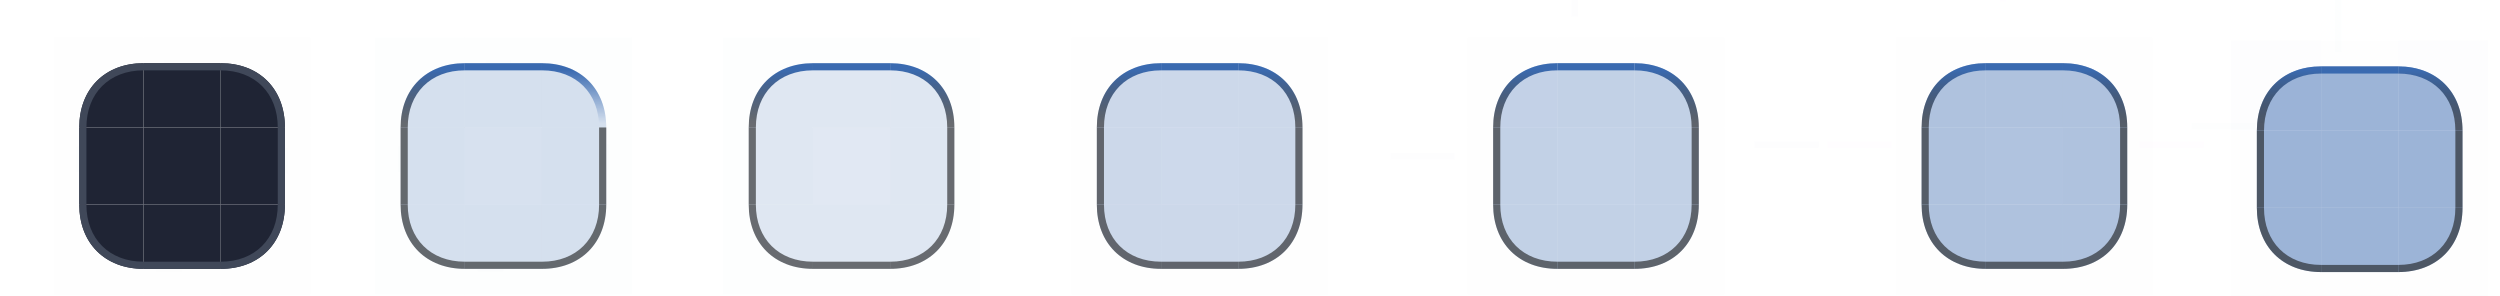 <?xml version="1.0" encoding="UTF-8" standalone="no"?>
<svg
   width="233.4"
   height="27.6"
   version="1"
   id="svg270"
   sodipodi:docname="button.svg"
   inkscape:version="1.3 (0e150ed6c4, 2023-07-21)"
   xmlns:inkscape="http://www.inkscape.org/namespaces/inkscape"
   xmlns:sodipodi="http://sodipodi.sourceforge.net/DTD/sodipodi-0.dtd"
   xmlns:xlink="http://www.w3.org/1999/xlink"
   xmlns="http://www.w3.org/2000/svg"
   xmlns:svg="http://www.w3.org/2000/svg">
  <style
     id="current-color-scheme"
     type="text/css">.ColorScheme-Highlight { stop-color:#476382;    color:#476382; }&#10;.ColorScheme-ViewBackground { color:#3b5a87; }&#10;.ColorScheme-Text { color:#1c2231; }&#10;</style>
  <sodipodi:namedview
     id="namedview272"
     pagecolor="#280b17"
     bordercolor="#000000"
     borderopacity="1"
     inkscape:pageshadow="2"
     inkscape:pageopacity="1"
     inkscape:pagecheckerboard="true"
     showgrid="true"
     inkscape:zoom="2.8284271"
     inkscape:cx="108.54089"
     inkscape:cy="29.168155"
     inkscape:window-width="1920"
     inkscape:window-height="994"
     inkscape:window-x="0"
     inkscape:window-y="0"
     inkscape:window-maximized="1"
     inkscape:current-layer="svg270"
     showguides="true"
     inkscape:lockguides="true"
     inkscape:showpageshadow="true"
     inkscape:deskcolor="#280b17">
    <inkscape:grid
       type="xygrid"
       id="grid8101"
       originx="62"
       originy="2.5"
       spacingy="1"
       spacingx="1"
       units="px"
       visible="true" />
  </sodipodi:namedview>
  <defs
     id="defs5">
    <linearGradient
       id="linearGradient35"
       inkscape:collect="always">
      <stop
         style="stop-color:#3a6ab0;stop-opacity:1;"
         offset="0"
         id="stop35" />
      <stop
         style="stop-color:#1a1a1a;stop-opacity:0.6;"
         offset="1"
         id="stop36" />
    </linearGradient>
    <linearGradient
       id="linearGradient33"
       inkscape:collect="always">
      <stop
         style="stop-color:#3a6ab0;stop-opacity:1;"
         offset="0"
         id="stop33" />
      <stop
         style="stop-color:#1a1a1a;stop-opacity:0.6;"
         offset="1"
         id="stop34" />
    </linearGradient>
    <linearGradient
       inkscape:collect="always"
       id="linearGradient26">
      <stop
         style="stop-color:#3a6ab0;stop-opacity:1;"
         offset="0"
         id="stop25" />
      <stop
         style="stop-color:#1a1a1a;stop-opacity:0.6;"
         offset="1"
         id="stop26" />
    </linearGradient>
    <linearGradient
       inkscape:collect="always"
       id="linearGradient22">
      <stop
         style="stop-color:#3a6ab0;stop-opacity:1;"
         offset="0"
         id="stop21" />
      <stop
         style="stop-color:#1a1a1a;stop-opacity:0.6;"
         offset="1"
         id="stop22" />
    </linearGradient>
    <linearGradient
       id="linearGradient19"
       inkscape:collect="always">
      <stop
         style="stop-color:#3a6ab0;stop-opacity:1;"
         offset="0"
         id="stop19" />
      <stop
         style="stop-color:#3a6ab0;stop-opacity:0;"
         offset="1"
         id="stop20" />
    </linearGradient>
    <linearGradient
       id="linearGradient17"
       inkscape:collect="always">
      <stop
         style="stop-color:#3a6ab0;stop-opacity:1;"
         offset="0"
         id="stop17" />
      <stop
         style="stop-color:#1a1a1a;stop-opacity:0.6;"
         offset="1"
         id="stop18" />
    </linearGradient>
    <linearGradient
       id="linearGradient13"
       inkscape:collect="always">
      <stop
         style="stop-color:#3a6ab0;stop-opacity:1;"
         offset="0"
         id="stop13" />
      <stop
         style="stop-color:#1a1a1a;stop-opacity:0.6;"
         offset="1"
         id="stop14" />
    </linearGradient>
    <linearGradient
       id="linearGradient6"
       inkscape:collect="always">
      <stop
         style="stop-color:#3a6ab0;stop-opacity:1;"
         offset="0"
         id="stop6" />
      <stop
         style="stop-color:#1a1a1a;stop-opacity:0.6;"
         offset="1"
         id="stop8" />
    </linearGradient>
    <linearGradient
       id="linearGradient3"
       inkscape:collect="always">
      <stop
         style="stop-color:#3a6ab0;stop-opacity:1;"
         offset="0"
         id="stop3" />
      <stop
         style="stop-color:#1a1a1a;stop-opacity:0.6;"
         offset="1"
         id="stop5" />
    </linearGradient>
    <linearGradient
       id="linearGradient1013">
      <stop
         style="stop-color:#000000;stop-opacity:1"
         offset="0"
         id="stop2" />
      <stop
         style="stop-color:#000000;stop-opacity:0"
         offset="1"
         id="stop4" />
    </linearGradient>
    <linearGradient
       id="linearGradient6476"
       inkscape:swatch="solid">
      <stop
         style="stop-color:#ffffff;stop-opacity:1"
         offset="0"
         id="stop7" />
    </linearGradient>
    <linearGradient
       id="linearGradient6476-4"
       inkscape:swatch="solid">
      <stop
         id="stop6478-8"
         style="stop-color:#ffffff;stop-opacity:1"
         offset="0" />
    </linearGradient>
    <radialGradient
       id="radialGradient1015"
       cx="11.148"
       cy="15.19"
       r="3.5"
       fx="11.148"
       fy="15.19"
       gradientTransform="matrix(-2.3186047e-7,2,-2,-1.3659479e-7,42.381,-10.296)"
       gradientUnits="userSpaceOnUse"
       xlink:href="#linearGradient1013" />
    <radialGradient
       id="radialGradient1017"
       cx="10.698"
       cy="3.941"
       r="3.5"
       fx="10.698"
       fy="3.941"
       gradientTransform="matrix(2,2.8789214e-7,-2.2981165e-7,1.714,-9.396,-0.756)"
       gradientUnits="userSpaceOnUse"
       xlink:href="#linearGradient1013" />
    <radialGradient
       id="radialGradient1019"
       cx="6"
       cy="6"
       r="3.5"
       fx="6"
       fy="6"
       gradientTransform="matrix(0,-1.714,2,0,-6,16.286)"
       gradientUnits="userSpaceOnUse"
       xlink:href="#linearGradient1013" />
    <radialGradient
       id="radialGradient1021"
       cx="3.518"
       cy="20.609"
       r="3.5"
       fx="3.518"
       fy="20.609"
       gradientTransform="matrix(-2,1.1442321e-7,-1.4611664e-7,-2,13.037,53.218)"
       gradientUnits="userSpaceOnUse"
       xlink:href="#linearGradient1013" />
    <linearGradient
       id="linearGradient1029"
       x1="9"
       x2="9"
       y1="12"
       y2="19"
       gradientUnits="userSpaceOnUse"
       xlink:href="#linearGradient1013" />
    <linearGradient
       id="linearGradient1031"
       x1="6"
       x2="-1"
       y1="9"
       y2="9"
       gradientUnits="userSpaceOnUse"
       xlink:href="#linearGradient1013" />
    <linearGradient
       id="linearGradient1033"
       x1="9"
       x2="9"
       y1="6"
       y2="0"
       gradientUnits="userSpaceOnUse"
       xlink:href="#linearGradient1013" />
    <linearGradient
       id="linearGradient1035"
       x1="12"
       x2="19"
       y1="9"
       y2="9"
       gradientUnits="userSpaceOnUse"
       xlink:href="#linearGradient1013" />
    <radialGradient
       id="radialGradient1065"
       cx="5.5"
       cy="34.5"
       r="3.5"
       fx="5.5"
       fy="34.5"
       gradientTransform="matrix(-2,0,0,-2,17,103)"
       gradientUnits="userSpaceOnUse"
       xlink:href="#linearGradient1013" />
    <radialGradient
       id="radialGradient1067"
       cx="12.5"
       cy="34.5"
       r="3.5"
       fx="12.5"
       fy="34.5"
       gradientTransform="matrix(0,2,-2,0,81,9)"
       gradientUnits="userSpaceOnUse"
       xlink:href="#linearGradient1013" />
    <radialGradient
       id="radialGradient1069"
       cx="12.5"
       cy="28"
       r="3.5"
       fx="12.5"
       fy="28"
       gradientTransform="matrix(2,1.1428573e-7,-9.7959196e-8,1.714,-13,-20)"
       gradientUnits="userSpaceOnUse"
       xlink:href="#linearGradient1013" />
    <radialGradient
       id="radialGradient1071"
       cx="5.5"
       cy="28"
       r="3.5"
       fx="5.5"
       fy="28"
       gradientTransform="matrix(-8.5714302e-8,-1.714,2,-1.0000002e-7,-50,37.429)"
       gradientUnits="userSpaceOnUse"
       xlink:href="#linearGradient1013" />
    <linearGradient
       id="linearGradient1079"
       x1="9"
       x2="9"
       y1="34"
       y2="41"
       gradientUnits="userSpaceOnUse"
       xlink:href="#linearGradient1013" />
    <linearGradient
       id="linearGradient1081"
       x1="12"
       x2="19"
       y1="31"
       y2="31"
       gradientUnits="userSpaceOnUse"
       xlink:href="#linearGradient1013" />
    <linearGradient
       id="linearGradient1083"
       x1="6"
       x2="-1"
       y1="32"
       y2="32"
       gradientUnits="userSpaceOnUse"
       xlink:href="#linearGradient1013" />
    <linearGradient
       id="linearGradient1085"
       x1="9"
       x2="9"
       y1="28"
       y2="22"
       gradientUnits="userSpaceOnUse"
       xlink:href="#linearGradient1013" />
    <linearGradient
       id="linearGradient">
      <stop
         style="stop-color:#a22f66;stop-opacity:1"
         offset="0"
         id="stop28" />
      <stop
         style="stop-color:#1b77a0;stop-opacity:1"
         offset="1"
         id="stop30" />
    </linearGradient>
    <linearGradient
       id="linearGradient1115"
       x1="1"
       x2="17"
       y1="15"
       y2="15"
       gradientTransform="translate(2,67)"
       gradientUnits="userSpaceOnUse" />
    <linearGradient
       id="linearGradient1117"
       x1="1"
       x2="17"
       y1="14"
       y2="14"
       gradientTransform="translate(2,67)"
       gradientUnits="userSpaceOnUse" />
    <linearGradient
       id="linearGradient1119"
       x1="1"
       x2="17"
       y1="15"
       y2="15"
       gradientTransform="translate(2,67)"
       gradientUnits="userSpaceOnUse" />
    <linearGradient
       id="linearGradient1121"
       x1="1"
       x2="17"
       y1="9"
       y2="9"
       gradientTransform="translate(2,67)"
       gradientUnits="userSpaceOnUse" />
    <linearGradient
       id="linearGradient1123"
       x1="1"
       x2="17"
       y1="9"
       y2="9"
       gradientTransform="translate(2,67)"
       gradientUnits="userSpaceOnUse" />
    <linearGradient
       id="linearGradient1125"
       x1="1"
       x2="17"
       y1="4"
       y2="4"
       gradientTransform="translate(2,67)"
       gradientUnits="userSpaceOnUse" />
    <linearGradient
       id="linearGradient1127"
       x1="1"
       x2="17"
       y1="4"
       y2="4"
       gradientTransform="translate(2,67)"
       gradientUnits="userSpaceOnUse" />
    <linearGradient
       id="linearGradient1129"
       x1="1"
       x2="17"
       y1="4"
       y2="4"
       gradientTransform="translate(2,67)"
       gradientUnits="userSpaceOnUse" />
    <linearGradient
       id="linearGradient1137"
       x1="3"
       x2="19"
       y1="76"
       y2="76"
       gradientTransform="translate(31.784,-64.192)"
       gradientUnits="userSpaceOnUse" />
    <radialGradient
       id="radialGradient1067-3"
       cx="12.5"
       cy="34.5"
       r="3.5"
       fx="12.5"
       fy="34.5"
       gradientTransform="matrix(0,2,-2,0,81,9)"
       gradientUnits="userSpaceOnUse"
       xlink:href="#linearGradient1013" />
    <radialGradient
       id="radialGradient1065-5"
       cx="5.5"
       cy="34.5"
       r="3.5"
       fx="5.5"
       fy="34.5"
       gradientTransform="matrix(-2,0,0,-2,17,103)"
       gradientUnits="userSpaceOnUse"
       xlink:href="#linearGradient1013" />
    <radialGradient
       id="radialGradient1069-3"
       cx="12.5"
       cy="28"
       r="3.5"
       fx="12.5"
       fy="28"
       gradientTransform="matrix(2,1.1428573e-7,-9.7959196e-8,1.714,-13,-20)"
       gradientUnits="userSpaceOnUse"
       xlink:href="#linearGradient1013" />
    <radialGradient
       id="radialGradient1071-5"
       cx="5.5"
       cy="28"
       r="3.5"
       fx="5.5"
       fy="28"
       gradientTransform="matrix(-8.5714302e-8,-1.714,2,-1.0000002e-7,-50,37.429)"
       gradientUnits="userSpaceOnUse"
       xlink:href="#linearGradient1013" />
    <linearGradient
       id="linearGradient1079-6"
       x1="9"
       x2="9"
       y1="34"
       y2="41"
       gradientUnits="userSpaceOnUse"
       xlink:href="#linearGradient1013" />
    <linearGradient
       id="linearGradient1081-2"
       x1="12"
       x2="19"
       y1="31"
       y2="31"
       gradientUnits="userSpaceOnUse"
       xlink:href="#linearGradient1013" />
    <linearGradient
       id="linearGradient1083-9"
       x1="6"
       x2="-1"
       y1="32"
       y2="32"
       gradientUnits="userSpaceOnUse"
       xlink:href="#linearGradient1013" />
    <linearGradient
       id="linearGradient1085-1"
       x1="9"
       x2="9"
       y1="28"
       y2="22"
       gradientUnits="userSpaceOnUse"
       xlink:href="#linearGradient1013" />
    <linearGradient
       inkscape:collect="always"
       xlink:href="#linearGradient22"
       id="linearGradient8369"
       x1="104"
       y1="2.481"
       x2="104.012"
       y2="6.609"
       gradientUnits="userSpaceOnUse" />
    <linearGradient
       inkscape:collect="always"
       xlink:href="#linearGradient22"
       id="linearGradient8952"
       gradientUnits="userSpaceOnUse"
       x1="120"
       y1="2.481"
       x2="120.037"
       y2="6.667" />
    <linearGradient
       inkscape:collect="always"
       xlink:href="#linearGradient26"
       id="linearGradient14604"
       gradientUnits="userSpaceOnUse"
       x1="103.667"
       y1="2.5"
       x2="103.667"
       y2="6.667"
       gradientTransform="translate(40)" />
    <linearGradient
       inkscape:collect="always"
       xlink:href="#linearGradient26"
       id="linearGradient14606"
       gradientUnits="userSpaceOnUse"
       x1="120.333"
       y1="2.5"
       x2="120.333"
       y2="6.667"
       gradientTransform="translate(40)" />
    <linearGradient
       inkscape:collect="always"
       xlink:href="#linearGradient3"
       id="linearGradient5"
       x1="-32.2"
       y1="2.5"
       x2="-32.2"
       y2="6.667"
       gradientUnits="userSpaceOnUse" />
    <linearGradient
       inkscape:collect="always"
       xlink:href="#linearGradient6"
       id="linearGradient8"
       x1="-12.2"
       y1="2.5"
       x2="-12.2"
       y2="6.667"
       gradientUnits="userSpaceOnUse" />
    <linearGradient
       inkscape:collect="always"
       xlink:href="#linearGradient13"
       id="linearGradient14"
       x1="0.833"
       y1="2.5"
       x2="0.833"
       y2="6.667"
       gradientUnits="userSpaceOnUse" />
    <linearGradient
       inkscape:collect="always"
       xlink:href="#linearGradient13"
       id="linearGradient16"
       x1="19.167"
       y1="2.5"
       x2="19.167"
       y2="6.667"
       gradientUnits="userSpaceOnUse" />
    <linearGradient
       inkscape:collect="always"
       xlink:href="#linearGradient17"
       id="linearGradient18"
       x1="-64.167"
       y1="2.5"
       x2="-64.167"
       y2="6.667"
       gradientUnits="userSpaceOnUse" />
    <linearGradient
       inkscape:collect="always"
       xlink:href="#linearGradient19"
       id="linearGradient20"
       x1="-45.833"
       y1="2.5"
       x2="-45.833"
       y2="6.667"
       gradientUnits="userSpaceOnUse" />
    <linearGradient
       inkscape:collect="always"
       xlink:href="#linearGradient33"
       id="linearGradient34"
       x1="137.133"
       y1="-46.2"
       x2="137.133"
       y2="-42.033"
       gradientUnits="userSpaceOnUse" />
    <linearGradient
       inkscape:collect="always"
       xlink:href="#linearGradient35"
       id="linearGradient36"
       x1="155.467"
       y1="-46.2"
       x2="155.467"
       y2="-42.033"
       gradientUnits="userSpaceOnUse" />
  </defs>
  <g
     id="g7659"
     transform="translate(94.103,3.167)" />
  <g
     id="g24816"
     transform="translate(94.784,3.5)">
    <g
       id="g15211" />
  </g>
  <g
     id="normal-center"
     transform="matrix(1.2,0,0,1.2,105.641,3.5)"
     style="fill:#3a6ab0;fill-opacity:1">
    <rect
       id="rect6969"
       style="opacity:1;fill:#3a6ab0;fill-opacity:0.15"
       width="6"
       height="6"
       x="-24.784"
       y="7"
       class="ColorScheme-ViewBackground" />
  </g>
  <g
     id="g2135"
     transform="matrix(1.2,0,0,1.2,20.677,-21.828)"
     style="opacity:1;fill:#3a6ab0;fill-opacity:1">
    <path
       style="opacity:0.001;fill:#3a6ab0;fill-opacity:1"
       d="m 13.936,28.107 h 5 v 6 h -5 z"
       id="path141" />
  </g>
  <rect
     id="hint-stretch-borders"
     style="opacity:0.01;fill:#008080;stroke-width:0.723"
     width="1.446"
     height="1.446"
     x="59.277"
     y="-7.5"
     ry="0" />
  <rect
     id="toolbutton-pressed-hint-left-margin"
     style="opacity:0.01;fill:#ff00ff;fill-opacity:1;stroke-width:0.674"
     width="0.606"
     height="6"
     x="-13.803"
     y="170.6"
     transform="rotate(-90)" />
  <rect
     id="toolbutton-pressed-hint-top-margin"
     style="opacity:0.01;fill:#ff00ff;fill-opacity:1;stroke-width:0.606"
     width="0.606"
     height="4.848"
     x="186.697"
     y="-4.7" />
  <rect
     id="toolbutton-pressed-hint-right-margin"
     style="opacity:0.01;fill:#ff00ff;fill-opacity:1;stroke-width:0.674"
     width="0.606"
     height="6"
     x="-13.803"
     y="199.752"
     transform="rotate(-90)" />
  <rect
     id="toolbutton-pressed-hint-bottom-margin"
     style="opacity:0.01;fill:#ff00ff;fill-opacity:1;stroke-width:0.606"
     width="0.606"
     height="4.848"
     x="186.697"
     y="28.752" />
  <rect
     id="toolbutton-hover-hint-left-margin"
     style="opacity:0.01;fill:#3b5a87;fill-opacity:1;stroke-width:0.674"
     width="0.606"
     height="6"
     x="-14.903"
     y="129.8"
     transform="rotate(-90)" />
  <rect
     id="toolbutton-hover-hint-top-margin"
     style="opacity:0.01;fill:#3b5a87;fill-opacity:1;stroke-width:0.606"
     width="0.606"
     height="4.848"
     x="146.697"
     y="-3.3" />
  <rect
     id="toolbutton-hover-hint-right-margin"
     style="opacity:0.01;fill:#3b5a87;fill-opacity:1;stroke-width:0.674"
     width="0.606"
     height="6"
     x="-13.803"
     y="163.8"
     transform="rotate(-90)" />
  <rect
     id="toolbutton-hover-hint-bottom-margin"
     style="opacity:0.01;fill:#3b5a87;fill-opacity:1;stroke-width:0.606"
     width="0.606"
     height="4.848"
     x="146.697"
     y="32.352" />
  <g
     id="g5858"
     transform="translate(95.261,0.194)" />
  <g
     id="g2278"
     transform="translate(62,2.5)" />
  <g
     id="g2132"
     transform="translate(62,2.5)" />
  <g
     id="g3194"
     transform="translate(62,2.5)" />
  <g
     id="g2371"
     transform="translate(62,2.5)" />
  <g
     id="g1147"
     transform="translate(82.234,0.322)" />
  <g
     id="normal-topleft"
     transform="matrix(1.2,0,0,1.2,105.641,3.5)"
     style="fill:#3a6ab0;fill-opacity:1">
    <rect
       style="opacity:0.01;fill:#3a6ab0;fill-opacity:1"
       width="7"
       height="7"
       x="-31.784"
       y="0"
       id="rect159" />
    <path
       style="fill:#3a6ab0;fill-opacity:0.15"
       d="m -24.784,2 c -3,0 -5,2 -5,5 v 0 0 0 h 5 z"
       id="path161"
       sodipodi:nodetypes="ccccccc"
       class="ColorScheme-ViewBackground" />
    <path
       id="path1039-0-2"
       style="fill:url(#linearGradient5);fill-opacity:1;stroke-width:0.5;stop-color:#eff0f1"
       d="m -24.784,2 c -3,0 -5,2 -5,5 l 0.556,-1.11e-5 c 2.7e-5,-2.667 1.778,-4.444 4.444,-4.444 z"
       sodipodi:nodetypes="ccccc"
       class="ColorScheme-Text" />
  </g>
  <g
     id="normal-top"
     transform="matrix(1.2,0,0,1.2,105.641,3.5)"
     style="fill:#3a6ab0;fill-opacity:1">
    <rect
       style="opacity:0.01;fill:#3a6ab0;fill-opacity:1"
       width="6"
       height="7"
       x="-24.784"
       y="0"
       id="rect109" />
    <path
       style="fill:#3a6ab0;fill-opacity:0.15"
       d="m -24.784,2 h 6 v 5 h -6 z"
       id="path111"
       class="ColorScheme-ViewBackground" />
    <rect
       transform="matrix(0,-1,-1,0,0,0)"
       style="fill:#3a6ab0;fill-opacity:1;stroke:none;stroke-width:0.417"
       id="rect985-75-9"
       width="0.556"
       height="6"
       x="-2.556"
       y="18.784"
       class="ColorScheme-Text" />
  </g>
  <g
     id="normal-topright"
     transform="matrix(1.2,0,0,1.2,105.641,3.5)"
     style="fill:#3a6ab0;fill-opacity:1">
    <rect
       style="opacity:0.01;fill:#3a6ab0;fill-opacity:1"
       width="7"
       height="7"
       x="-18.784"
       y="0"
       id="rect164" />
    <path
       style="fill:#3a6ab0;fill-opacity:0.15"
       d="m -18.784,2 c 3,0 5,2 5,5 v 0 0 h 2e-6 -5 z"
       id="path166"
       sodipodi:nodetypes="ccccccc"
       class="ColorScheme-ViewBackground" />
    <path
       id="path1039-0-3-1"
       style="fill:url(#linearGradient8);fill-opacity:1;stroke-width:0.5;stop-color:#eff0f1"
       d="m -13.784,7 c 0,-3 -2,-5 -5,-5 l 1.1e-5,0.556 c 2.667,2.7e-5 4.444,1.778 4.444,4.444 z"
       sodipodi:nodetypes="ccccc"
       class="ColorScheme-Text" />
  </g>
  <g
     id="normal-left"
     transform="matrix(1.2,0,0,1.2,105.641,3.5)"
     style="fill:#3a6ab0;fill-opacity:1">
    <rect
       style="opacity:0.01;fill:#3a6ab0;fill-opacity:1"
       width="7"
       height="6"
       x="-31.784"
       y="7"
       id="rect114" />
    <path
       style="fill:#3a6ab0;fill-opacity:0.15"
       d="m -29.784,7 h 5 v 6 h -5 z"
       id="path116"
       class="ColorScheme-ViewBackground" />
    <rect
       transform="scale(1,-1)"
       style="fill:#1a1a1a;fill-opacity:0.6;stroke:none;stroke-width:0.417"
       id="rect985-75-3-2"
       width="0.556"
       height="6"
       x="-29.784"
       y="-13"
       class="ColorScheme-Text" />
  </g>
  <g
     id="normal-right"
     transform="matrix(1.2,0,0,1.2,105.641,3.5)"
     style="fill:#3a6ab0;fill-opacity:1">
    <rect
       style="opacity:0.01;fill:#3a6ab0;fill-opacity:1"
       width="7"
       height="6"
       x="-18.784"
       y="7"
       id="rect120" />
    <path
       style="fill:#3a6ab0;fill-opacity:0.15"
       d="m -18.784,7 5,2.4e-6 V 13 l -5,-2e-6 z"
       id="path122"
       class="ColorScheme-ViewBackground" />
    <rect
       transform="scale(1,-1)"
       style="fill:#1a1a1a;fill-opacity:0.6;stroke:none;stroke-width:0.417"
       id="rect985-75-3-2-7"
       width="0.556"
       height="6"
       x="-14.34"
       y="-13"
       class="ColorScheme-Text" />
  </g>
  <g
     id="normal-bottomleft"
     transform="matrix(1.2,0,0,1.2,105.641,3.5)"
     style="fill:#3a6ab0;fill-opacity:1">
    <rect
       style="opacity:0.01;fill:#3a6ab0;fill-opacity:1"
       width="7"
       height="7"
       x="-31.784"
       y="13"
       id="rect169" />
    <path
       style="fill:#3a6ab0;fill-opacity:0.15"
       d="m -24.784,18 c -3,0 -5,-2 -5,-5 v 0 0 0 h 5 z"
       id="path171"
       sodipodi:nodetypes="ccccccc"
       class="ColorScheme-ViewBackground" />
    <path
       id="path1039-0-3-7-0"
       style="fill:#1a1a1a;fill-opacity:0.6;stroke-width:0.5;stop-color:#eff0f1"
       d="m -29.784,13 c 0,3 2,5 5,5 l -1.1e-5,-0.556 C -27.451,17.444 -29.228,15.667 -29.228,13 Z"
       sodipodi:nodetypes="ccccc"
       class="ColorScheme-Text" />
  </g>
  <g
     id="normal-bottomright"
     transform="matrix(1.2,0,0,1.2,105.641,3.5)"
     style="fill:#3a6ab0;fill-opacity:1">
    <rect
       style="opacity:0.01;fill:#3a6ab0;fill-opacity:1"
       width="7"
       height="7"
       x="-18.784"
       y="13"
       id="rect174" />
    <path
       style="fill:#3a6ab0;fill-opacity:0.15"
       d="m -18.784,18 c 3,0 5,-2 5,-5 h -5 z"
       id="path176"
       sodipodi:nodetypes="cccc"
       class="ColorScheme-ViewBackground" />
    <path
       id="path1039-0-3-6-9"
       style="fill:#1a1a1a;fill-opacity:0.6;stroke-width:0.5;stop-color:#eff0f1"
       d="m -18.784,18 c 3,0 5,-2 5,-5 l -0.556,1.1e-5 c -2.7e-5,2.667 -1.778,4.444 -4.444,4.444 z"
       sodipodi:nodetypes="ccccc"
       class="ColorScheme-Text" />
  </g>
  <g
     id="normal-bottom"
     transform="matrix(1.2,0,0,1.2,105.641,3.5)"
     style="fill:#3a6ab0;fill-opacity:1">
    <rect
       style="opacity:0.01;fill:#3a6ab0;fill-opacity:1"
       width="6"
       height="7"
       x="-24.784"
       y="13"
       id="rect125" />
    <path
       style="fill:#3a6ab0;fill-opacity:0.15"
       d="m -24.784,18 h 6 v -5 h -6 z"
       id="path127"
       class="ColorScheme-ViewBackground" />
    <rect
       transform="matrix(0,-1,-1,0,0,0)"
       style="fill:#1a1a1a;fill-opacity:0.6;stroke:none;stroke-width:0.417"
       id="rect985-75-5-3"
       width="0.556"
       height="6"
       x="-18"
       y="18.784"
       class="ColorScheme-Text" />
  </g>
  <g
     id="pressed-center"
     transform="matrix(1.2,0,0,1.2,22,3.5)">
    <rect
       id="rect6969-0"
       style="fill:#3a6ab0;fill-opacity:0.25"
       width="6"
       height="6"
       x="72"
       y="7"
       class="ColorScheme-Highlight" />
  </g>
  <g
     id="pressed-topleft"
     transform="matrix(1.2,0,0,1.2,100,3.5)">
    <rect
       style="opacity:0.01;fill:#3b5a87;fill-opacity:0.4"
       width="7"
       height="7"
       x="-8.9965823e-08"
       y="0"
       id="rect159-8" />
    <path
       style="fill:#3a6ab0;fill-opacity:0.25"
       d="M 7,2 C 4,2 2,4 2,7 v 0 0 0 h 5 z"
       id="path161-7"
       sodipodi:nodetypes="ccccccc"
       class="ColorScheme-Highlight" />
    <path
       id="path1039-0-2-1"
       style="fill:url(#linearGradient14);fill-opacity:1;stroke-width:0.5"
       d="m 7,2 c -3,0 -5,2 -5,5 l 0.556,-1.11e-5 C 2.556,4.333 4.333,2.556 7,2.556 Z"
       sodipodi:nodetypes="ccccc"
       class="ColorScheme-Highlight" />
  </g>
  <g
     id="pressed-top"
     transform="matrix(1.2,0,0,1.2,100,3.5)">
    <rect
       style="opacity:0.01;fill:#3b5a87;fill-opacity:0.4"
       width="6"
       height="7"
       x="7"
       y="0"
       id="rect109-2" />
    <path
       style="fill:#3a6ab0;fill-opacity:0.25"
       d="m 7,2 h 6 V 7 H 7 Z"
       id="path111-7"
       class="ColorScheme-Highlight" />
    <rect
       transform="matrix(0,-1,-1,0,0,0)"
       style="fill:#3a6ab0;fill-opacity:1;stroke:none;stroke-width:0.417"
       id="rect985-75-9-2"
       width="0.556"
       height="6"
       x="-2.556"
       y="-13"
       class="ColorScheme-Highlight" />
  </g>
  <g
     id="pressed-topright"
     transform="matrix(1.2,0,0,1.2,100,3.5)">
    <rect
       style="opacity:0.01;fill:#3b5a87;fill-opacity:0.4"
       width="7"
       height="7"
       x="13"
       y="0"
       id="rect164-6" />
    <path
       style="fill:#3a6ab0;fill-opacity:0.25"
       d="m 13,2 c 3,0 5,2 5,5 v 0 0 h 2e-6 -5 z"
       id="path166-1"
       sodipodi:nodetypes="ccccccc"
       class="ColorScheme-Highlight" />
    <path
       id="path1039-0-3-1-0"
       style="fill:url(#linearGradient16);fill-opacity:1;stroke-width:0.5"
       d="m 18,7 c 0,-3 -2,-5 -5,-5 L 13,2.556 c 2.667,2.7e-5 4.444,1.778 4.444,4.444 z"
       sodipodi:nodetypes="ccccc"
       class="ColorScheme-Highlight" />
  </g>
  <g
     id="pressed-left"
     transform="matrix(1.2,0,0,1.2,100,3.5)">
    <rect
       style="opacity:0.01;fill:#3b5a87;fill-opacity:0.4"
       width="7"
       height="6"
       x="-8.9965823e-08"
       y="7"
       id="rect114-1" />
    <path
       style="fill:#3a6ab0;fill-opacity:0.25"
       d="M 2,7 H 7 V 13 H 2 Z"
       id="path116-5"
       class="ColorScheme-Highlight" />
    <rect
       transform="scale(1,-1)"
       style="fill:#1a1a1a;fill-opacity:0.6;stroke:none;stroke-width:0.417"
       id="rect985-75-3-2-9"
       width="0.556"
       height="6"
       x="2"
       y="-13"
       class="ColorScheme-Highlight" />
  </g>
  <g
     id="pressed-right"
     transform="matrix(1.2,0,0,1.2,100,3.5)">
    <rect
       style="opacity:0.01;fill:#3b5a87;fill-opacity:0.4"
       width="7"
       height="6"
       x="13"
       y="7"
       id="rect120-9" />
    <path
       style="fill:#3a6ab0;fill-opacity:0.25"
       d="m 13,7 5,2.4e-6 V 13 l -5,-2e-6 z"
       id="path122-0"
       class="ColorScheme-Highlight" />
    <rect
       transform="scale(1,-1)"
       style="fill:#1a1a1a;fill-opacity:0.6;stroke:none;stroke-width:0.417"
       id="rect985-75-3-2-7-9"
       width="0.556"
       height="6"
       x="17.444"
       y="-13"
       class="ColorScheme-Highlight" />
  </g>
  <g
     id="pressed-bottomleft"
     transform="matrix(1.2,0,0,1.2,100,3.5)">
    <rect
       style="opacity:0.01;fill:#3b5a87;fill-opacity:0.4"
       width="7"
       height="7"
       x="-8.9965823e-08"
       y="13"
       id="rect169-7" />
    <path
       style="fill:#3a6ab0;fill-opacity:0.25"
       d="M 7,18 C 4,18 2,16 2,13 v 0 0 0 h 5 z"
       id="path171-7"
       sodipodi:nodetypes="ccccccc"
       class="ColorScheme-Highlight" />
    <path
       id="path1039-0-3-7-0-1"
       style="fill:#1a1a1a;fill-opacity:0.6;stroke-width:0.5"
       d="m 2,13 c 0,3 2,5 5,5 l -1.1e-5,-0.556 C 4.333,17.444 2.555,15.667 2.555,13 Z"
       sodipodi:nodetypes="ccccc"
       class="ColorScheme-Highlight" />
  </g>
  <g
     id="pressed-bottomright"
     transform="matrix(1.2,0,0,1.2,100,3.5)">
    <rect
       style="opacity:0.01;fill:#3b5a87;fill-opacity:0.4"
       width="7"
       height="7"
       x="13"
       y="13"
       id="rect174-5" />
    <path
       style="fill:#3a6ab0;fill-opacity:0.25"
       d="m 13,18 c 3,0 5,-2 5,-5 h -5 z"
       id="path176-9"
       sodipodi:nodetypes="cccc"
       class="ColorScheme-Highlight" />
    <path
       id="path1039-0-3-6-9-7"
       style="fill:#1a1a1a;fill-opacity:0.6;stroke-width:0.5"
       d="M 13,18 C 16,18 18,16 18,13 l -0.556,1.1e-5 C 17.444,15.667 15.667,17.444 13,17.444 Z"
       sodipodi:nodetypes="ccccc"
       class="ColorScheme-Highlight" />
  </g>
  <g
     id="pressed-bottom"
     transform="matrix(1.2,0,0,1.2,100,3.5)">
    <rect
       style="opacity:0.01;fill:#3b5a87;fill-opacity:0.4"
       width="6"
       height="7"
       x="7"
       y="13"
       id="rect125-6" />
    <path
       style="fill:#3a6ab0;fill-opacity:0.25"
       d="m 7,18 h 6 V 13 H 7 Z"
       id="path127-7"
       class="ColorScheme-Highlight" />
    <rect
       transform="matrix(0,-1,-1,0,0,0)"
       style="fill:#1a1a1a;fill-opacity:0.6;stroke:none;stroke-width:0.417"
       id="rect985-75-5-3-3"
       width="0.556"
       height="6"
       x="-18"
       y="-13"
       class="ColorScheme-Highlight" />
  </g>
  <g
     id="g7598"
     transform="translate(94.103,3.167)" />
  <g
     id="g7634"
     transform="translate(94.103,3.167)" />
  <g
     id="g7616"
     transform="translate(94.103,3.167)" />
  <g
     id="g7654"
     transform="translate(94.103,3.167)" />
  <g
     id="g14760"
     transform="translate(94.784,3.5)" />
  <g
     id="g14778"
     transform="translate(94.784,3.5)" />
  <g
     id="g15206"
     transform="translate(94.784,3.5)" />
  <g
     id="g14796"
     transform="translate(94.784,3.5)" />
  <g
     id="g8330"
     transform="translate(99.048,1.094)" />
  <g
     id="hover-center"
     transform="matrix(1.2,0,0,1.2,35,3.5)"
     style="fill:#3a6ab0;fill-opacity:1">
    <rect
       id="rect6969-4"
       style="fill:#3a6ab0;fill-opacity:0.2"
       width="6"
       height="6"
       x="7"
       y="7"
       class="ColorScheme-Highlight" />
  </g>
  <g
     id="hover-topleft"
     transform="matrix(1.2,0,0,1.2,113,3.5)"
     style="fill:#3a6ab0;fill-opacity:1">
    <rect
       style="opacity:0.01;fill:#3a6ab0;fill-opacity:1"
       width="7"
       height="7"
       x="-65"
       y="0"
       id="rect159-7" />
    <path
       style="fill:#3a6ab0;fill-opacity:0.2"
       d="m -58,2 c -3,0 -5,2 -5,5 v 0 0 0 h 5 z"
       id="path161-1"
       sodipodi:nodetypes="ccccccc"
       class="ColorScheme-Highlight" />
    <path
       id="path1039-0-2-7"
       style="opacity:1;fill:url(#linearGradient18);fill-opacity:1;stroke-width:0.5"
       d="m -58,2 c -3,0 -5,2 -5,5 l 0.556,-1.11e-5 C -62.444,4.333 -60.667,2.556 -58,2.556 Z"
       sodipodi:nodetypes="ccccc"
       class="ColorScheme-Highlight" />
  </g>
  <g
     id="hover-top"
     transform="matrix(1.2,0,0,1.2,113,3.5)"
     style="fill:#3a6ab0;fill-opacity:1">
    <rect
       style="opacity:0.01;fill:#3a6ab0;fill-opacity:1"
       width="6"
       height="7"
       x="-58"
       y="0"
       id="rect109-7" />
    <path
       style="fill:#3a6ab0;fill-opacity:0.2"
       d="m -58,2 h 6 v 5 h -6 z"
       id="path111-2"
       class="ColorScheme-Highlight" />
    <rect
       transform="matrix(0,-1,-1,0,0,0)"
       style="opacity:1;fill:#3a6ab0;fill-opacity:1;stroke:none;stroke-width:0.417"
       id="rect985-75-9-26"
       width="0.556"
       height="6"
       x="-2.556"
       y="52"
       class="ColorScheme-Highlight" />
  </g>
  <g
     id="hover-topright"
     transform="matrix(1.2,0,0,1.2,113,3.5)"
     style="fill:#3a6ab0;fill-opacity:1">
    <rect
       style="opacity:0.01;fill:#3a6ab0;fill-opacity:1"
       width="7"
       height="7"
       x="-52"
       y="0"
       id="rect164-0" />
    <path
       style="fill:#3a6ab0;fill-opacity:0.2"
       d="m -52,2 c 3,0 5,2 5,5 v 0 0 h 2e-6 -5 z"
       id="path166-6"
       sodipodi:nodetypes="ccccccc"
       class="ColorScheme-Highlight" />
    <path
       id="path1039-0-3-1-1"
       style="opacity:1;fill:url(#linearGradient20);fill-opacity:1;stroke-width:0.5"
       d="m -47,7 c 0,-3 -2,-5 -5,-5 L -52,2.556 c 2.667,2.7e-5 4.444,1.778 4.444,4.444 z"
       sodipodi:nodetypes="ccccc"
       class="ColorScheme-Highlight" />
  </g>
  <g
     id="hover-left"
     transform="matrix(1.2,0,0,1.2,113,3.5)"
     style="fill:#3a6ab0;fill-opacity:1">
    <rect
       style="opacity:0.01;fill:#3a6ab0;fill-opacity:1"
       width="7"
       height="6"
       x="-65"
       y="7"
       id="rect114-9" />
    <path
       style="fill:#3a6ab0;fill-opacity:0.2"
       d="m -63,7 h 5 v 6 h -5 z"
       id="path116-4"
       class="ColorScheme-Highlight" />
    <rect
       transform="scale(1,-1)"
       style="opacity:1;fill:#1a1a1a;fill-opacity:0.6;stroke:none;stroke-width:0.417"
       id="rect985-75-3-2-90"
       width="0.556"
       height="6"
       x="-63"
       y="-13"
       class="ColorScheme-Highlight" />
  </g>
  <g
     id="hover-right"
     transform="matrix(1.2,0,0,1.2,113,3.5)"
     style="fill:#3a6ab0;fill-opacity:1">
    <rect
       style="opacity:0.01;fill:#3a6ab0;fill-opacity:1"
       width="7"
       height="6"
       x="-52"
       y="7"
       id="rect120-1" />
    <path
       style="fill:#3a6ab0;fill-opacity:0.2"
       d="m -52,7 5,2.4e-6 V 13 l -5,-2e-6 z"
       id="path122-7"
       class="ColorScheme-Highlight" />
    <rect
       transform="scale(1,-1)"
       style="opacity:1;fill:#1a1a1a;fill-opacity:0.6;stroke:none;stroke-width:0.417"
       id="rect985-75-3-2-7-7"
       width="0.556"
       height="6"
       x="-47.556"
       y="-13"
       class="ColorScheme-Highlight" />
  </g>
  <g
     id="hover-bottomleft"
     transform="matrix(1.2,0,0,1.2,113,3.5)"
     style="fill:#3a6ab0;fill-opacity:1">
    <rect
       style="opacity:0.01;fill:#3a6ab0;fill-opacity:1"
       width="7"
       height="7"
       x="-65"
       y="13"
       id="rect169-1" />
    <path
       style="fill:#3a6ab0;fill-opacity:0.2"
       d="m -58,18 c -3,0 -5,-2 -5,-5 v 0 0 0 h 5 z"
       id="path171-5"
       sodipodi:nodetypes="ccccccc"
       class="ColorScheme-Highlight" />
    <path
       id="path1039-0-3-7-0-9"
       style="opacity:1;fill:#1a1a1a;fill-opacity:0.6;stroke-width:0.5"
       d="m -63,13 c 0,3 2,5 5,5 l -1.1e-5,-0.556 C -60.667,17.444 -62.445,15.667 -62.445,13 Z"
       sodipodi:nodetypes="ccccc"
       class="ColorScheme-Highlight" />
  </g>
  <g
     id="hover-bottomright"
     transform="matrix(1.2,0,0,1.2,113,3.5)"
     style="fill:#3a6ab0;fill-opacity:1">
    <rect
       style="opacity:0.01;fill:#3a6ab0;fill-opacity:1"
       width="7"
       height="7"
       x="-52"
       y="13"
       id="rect174-7" />
    <path
       style="fill:#3a6ab0;fill-opacity:0.2"
       d="m -52,18 c 3,0 5,-2 5,-5 h -5 z"
       id="path176-6"
       sodipodi:nodetypes="cccc"
       class="ColorScheme-Highlight" />
    <path
       id="path1039-0-3-6-9-73"
       style="opacity:1;fill:#1a1a1a;fill-opacity:0.6;stroke-width:0.5"
       d="m -52,18 c 3,0 5,-2 5,-5 l -0.556,1.1e-5 c -2.7e-5,2.667 -1.778,4.444 -4.444,4.444 z"
       sodipodi:nodetypes="ccccc"
       class="ColorScheme-Highlight" />
  </g>
  <g
     id="hover-bottom"
     transform="matrix(1.2,0,0,1.2,113,3.5)"
     style="fill:#3a6ab0;fill-opacity:1">
    <rect
       style="opacity:0.01;fill:#3a6ab0;fill-opacity:1"
       width="6"
       height="7"
       x="-58"
       y="13"
       id="rect125-5" />
    <path
       style="fill:#3a6ab0;fill-opacity:0.2"
       d="m -58,18 h 6 v -5 h -6 z"
       id="path127-6"
       class="ColorScheme-Highlight" />
    <rect
       transform="matrix(0,-1,-1,0,0,0)"
       style="opacity:1;fill:#1a1a1a;fill-opacity:0.6;stroke:none;stroke-width:0.417"
       id="rect985-75-5-3-39"
       width="0.556"
       height="6"
       x="-18"
       y="52"
       class="ColorScheme-Highlight" />
  </g>
  <g
     id="g5034"
     transform="matrix(1.2,0,0,1.2,120.16,1.253)"
     style="fill:#3a6ab0;fill-opacity:1">
    <g
       id="hover-hint-left-margin"
       style="fill:#3a6ab0;fill-opacity:1">
      <rect
         id="focus-hint-left-margin-4-2"
         style="opacity:0.01;fill:#3a6ab0;fill-opacity:1"
         width="2"
         height="0.2"
         x="-12.356"
         y="-69.167"
         transform="rotate(-90)" />
    </g>
  </g>
  <g
     id="hover-hint-right-margin"
     transform="matrix(1.2,0,0,1.2,105.58,1.39)"
     style="fill:#3a6ab0;fill-opacity:1">
    <rect
       id="focus-hint-right-margin-0-2"
       style="opacity:0.01;fill:#3a6ab0;fill-opacity:1"
       width="2"
       height="0.2"
       x="-12.054"
       y="-40.816"
       transform="rotate(-90)" />
  </g>
  <g
     id="hover-hint-top-margin"
     transform="matrix(1.2,0,0,1.2,106.105,9.773)"
     style="fill:#3a6ab0;fill-opacity:1">
    <rect
       id="focus-hint-top-margin-2"
       style="opacity:0.01;fill:#3a6ab0;fill-opacity:1"
       width="2"
       height="0.2"
       x="-50.66"
       y="3.228"
       transform="scale(1,-1)" />
  </g>
  <g
     id="toolbutton-hover-center"
     transform="matrix(1.2,0,0,1.2,14.6,3.5)">
    <rect
       id="rect6969-0-7"
       style="fill:#3a6ab0;fill-opacity:0.302"
       width="6"
       height="6"
       x="109"
       y="7"
       class="ColorScheme-Highlight" />
  </g>
  <g
     id="toolbutton-hover-topleft"
     transform="matrix(1.2,0,0,1.2,14.6,3.5)">
    <rect
       style="opacity:0.01;fill:#3b5a87;fill-opacity:0.4"
       width="7"
       height="7"
       x="102"
       y="0"
       id="rect159-8-7" />
    <path
       style="fill:#3a6ab0;fill-opacity:0.3"
       d="m 109,2 c -3,0 -5,2 -5,5 v 0 0 0 h 5 z"
       id="path161-7-2"
       sodipodi:nodetypes="ccccccc"
       class="ColorScheme-Highlight" />
    <path
       id="path1039-0-2-1-7"
       style="opacity:1;fill:url(#linearGradient8369);fill-opacity:1;stroke-width:0.5"
       d="m 109,2 c -3,0 -5,2 -5,5 l 0.556,-1.11e-5 C 104.556,4.333 106.333,2.556 109,2.556 Z"
       sodipodi:nodetypes="ccccc"
       class="ColorScheme-Highlight" />
  </g>
  <g
     id="toolbutton-hover-top"
     transform="matrix(1.2,0,0,1.2,14.6,3.5)">
    <rect
       style="opacity:0.01;fill:#3b5a87;fill-opacity:0.4"
       width="6"
       height="7"
       x="109"
       y="0"
       id="rect109-2-2" />
    <path
       style="fill:#3a6ab0;fill-opacity:0.302"
       d="m 109,2 h 6 v 5 h -6 z"
       id="path111-7-6"
       class="ColorScheme-Highlight" />
    <rect
       transform="matrix(0,-1,-1,0,0,0)"
       style="fill:#3a6ab0;fill-opacity:1;stroke:none;stroke-width:0.417"
       id="rect985-75-9-2-1"
       width="0.556"
       height="6"
       x="-2.556"
       y="-115"
       class="ColorScheme-Highlight" />
  </g>
  <g
     id="toolbutton-hover-topright"
     transform="matrix(1.2,0,0,1.2,14.6,3.5)">
    <rect
       style="opacity:0.01;fill:#3b5a87;fill-opacity:0.4"
       width="7"
       height="7"
       x="115"
       y="0"
       id="rect164-6-6" />
    <path
       style="fill:#3a6ab0;fill-opacity:0.302"
       d="m 115,2 c 3,0 5,2 5,5 v 0 0 0 h -5 z"
       id="path166-1-1"
       sodipodi:nodetypes="ccccccc"
       class="ColorScheme-Highlight" />
    <path
       id="path1039-0-3-1-0-5"
       style="opacity:1;fill:url(#linearGradient8952);fill-opacity:1;stroke-width:0.5"
       d="m 120,7 c 0,-3 -2,-5 -5,-5 L 115,2.556 c 2.667,2.7e-5 4.444,1.778 4.444,4.444 z"
       sodipodi:nodetypes="ccccc"
       class="ColorScheme-Highlight" />
  </g>
  <g
     id="toolbutton-hover-left"
     transform="matrix(1.2,0,0,1.2,14.6,3.5)">
    <rect
       style="opacity:0.01;fill:#3b5a87;fill-opacity:0.4"
       width="7"
       height="6"
       x="102"
       y="7"
       id="rect114-1-4" />
    <path
       style="fill:#3a6ab0;fill-opacity:0.302"
       d="m 104,7 h 5 v 6 h -5 z"
       id="path116-5-9"
       class="ColorScheme-Highlight" />
    <rect
       transform="scale(1,-1)"
       style="fill:#1a1a1a;fill-opacity:0.6;stroke:none;stroke-width:0.417"
       id="rect985-75-3-2-9-0"
       width="0.556"
       height="6"
       x="104"
       y="-13"
       class="ColorScheme-Highlight" />
  </g>
  <g
     id="toolbutton-hover-right"
     transform="matrix(1.2,0,0,1.2,14.6,3.5)">
    <rect
       style="opacity:0.01;fill:#3b5a87;fill-opacity:0.4"
       width="7"
       height="6"
       x="115"
       y="7"
       id="rect120-9-1" />
    <path
       style="fill:#3a6ab0;fill-opacity:0.302"
       d="m 115,7 5,2.4e-6 V 13 l -5,-2e-6 z"
       id="path122-0-7"
       class="ColorScheme-Highlight" />
    <rect
       transform="scale(1,-1)"
       style="fill:#1a1a1a;fill-opacity:0.6;stroke:none;stroke-width:0.417"
       id="rect985-75-3-2-7-9-7"
       width="0.556"
       height="6"
       x="119.444"
       y="-13"
       class="ColorScheme-Highlight" />
  </g>
  <g
     id="toolbutton-hover-bottomleft"
     transform="matrix(1.2,0,0,1.2,14.6,3.5)">
    <rect
       style="opacity:0.01;fill:#3b5a87;fill-opacity:0.4"
       width="7"
       height="7"
       x="102"
       y="13"
       id="rect169-7-1" />
    <path
       style="fill:#3a6ab0;fill-opacity:0.302"
       d="m 109,18 c -3,0 -5,-2 -5,-5 v 0 0 0 h 5 z"
       id="path171-7-5"
       sodipodi:nodetypes="ccccccc"
       class="ColorScheme-Highlight" />
    <path
       id="path1039-0-3-7-0-1-9"
       style="fill:#1a1a1a;fill-opacity:0.6;stroke-width:0.5"
       d="m 104,13 c 0,3 2,5 5,5 l -1e-5,-0.556 C 106.333,17.444 104.555,15.667 104.555,13 Z"
       sodipodi:nodetypes="ccccc"
       class="ColorScheme-Highlight" />
  </g>
  <g
     id="toolbutton-hover-bottomright"
     transform="matrix(1.2,0,0,1.2,14.6,3.5)">
    <rect
       style="opacity:0.01;fill:#3b5a87;fill-opacity:0.4"
       width="7"
       height="7"
       x="115"
       y="13"
       id="rect174-5-7" />
    <path
       style="fill:#3a6ab0;fill-opacity:0.302"
       d="m 115,18 c 3,0 5,-2 5,-5 h -5 z"
       id="path176-9-6"
       sodipodi:nodetypes="cccc"
       class="ColorScheme-Highlight" />
    <path
       id="path1039-0-3-6-9-7-7"
       style="fill:#1a1a1a;fill-opacity:0.6;stroke-width:0.5"
       d="m 115,18 c 3,0 5,-2 5,-5 l -0.556,1.1e-5 c -3e-5,2.667 -1.778,4.444 -4.444,4.444 z"
       sodipodi:nodetypes="ccccc"
       class="ColorScheme-Highlight" />
  </g>
  <g
     id="toolbutton-hover-bottom"
     transform="matrix(1.2,0,0,1.2,14.6,3.5)">
    <rect
       style="opacity:0.01;fill:#3b5a87;fill-opacity:0.4"
       width="6"
       height="7"
       x="109"
       y="13"
       id="rect125-6-6" />
    <path
       style="fill:#3a6ab0;fill-opacity:0.302"
       d="m 109,18 h 6 v -5 h -6 z"
       id="path127-7-5"
       class="ColorScheme-Highlight" />
    <rect
       transform="matrix(0,-1,-1,0,0,0)"
       style="fill:#1a1a1a;fill-opacity:0.6;stroke:none;stroke-width:0.417"
       id="rect985-75-5-3-3-6"
       width="0.556"
       height="6"
       x="-18"
       y="-115"
       class="ColorScheme-Highlight" />
  </g>
  <g
     id="toolbutton-pressed-center"
     transform="matrix(1.2,0,0,1.2,6.6,3.5)">
    <g
       id="g1301"
       transform="translate(173.784)">
      <rect
         id="rect6969-0-7-8"
         style="opacity:1;fill:#3a6ab0;fill-opacity:0.4"
         width="6"
         height="6"
         x="-24.784"
         y="7"
         class="ColorScheme-Highlight" />
    </g>
  </g>
  <g
     id="toolbutton-pressed-topleft"
     transform="matrix(1.2,0,0,1.2,6.6,3.5)">
    <rect
       style="opacity:0.01;fill:#3b5a87;fill-opacity:0.4"
       width="7"
       height="7"
       x="142"
       y="0"
       id="rect159-8-7-0" />
    <path
       style="fill:#3a6ab0;fill-opacity:0.4"
       d="m 149,2 c -3,0 -5,2 -5,5 v 0 0 0 h 5 z"
       id="path161-7-2-9"
       sodipodi:nodetypes="ccccccc"
       class="ColorScheme-Highlight" />
    <path
       id="path1039-0-2-1-7-6"
       style="opacity:1;fill:url(#linearGradient14604);fill-opacity:1;stroke-width:0.5"
       d="m 149,2 c -3,0 -5,2 -5,5 l 0.556,-1.11e-5 C 144.556,4.333 146.333,2.556 149,2.556 Z"
       sodipodi:nodetypes="ccccc"
       class="ColorScheme-Highlight" />
  </g>
  <g
     id="toolbutton-pressed-top"
     transform="matrix(1.2,0,0,1.2,6.6,3.5)">
    <rect
       style="opacity:0.01;fill:#3b5a87;fill-opacity:0.4"
       width="6"
       height="7"
       x="149"
       y="0"
       id="rect109-2-2-8" />
    <path
       style="fill:#3a6ab0;fill-opacity:0.4"
       d="m 149,2 h 6 v 5 h -6 z"
       id="path111-7-6-5"
       class="ColorScheme-Highlight" />
    <rect
       transform="matrix(0,-1,-1,0,0,0)"
       style="fill:#3a6ab0;fill-opacity:1;stroke:none;stroke-width:0.417"
       id="rect985-75-9-2-1-6"
       width="0.556"
       height="6"
       x="-2.556"
       y="-155"
       class="ColorScheme-Highlight" />
  </g>
  <g
     id="toolbutton-pressed-topright"
     transform="matrix(1.2,0,0,1.2,6.6,3.5)">
    <rect
       style="opacity:0.01;fill:#3b5a87;fill-opacity:0.4"
       width="7"
       height="7"
       x="155"
       y="0"
       id="rect164-6-6-1" />
    <path
       style="fill:#3a6ab0;fill-opacity:0.4"
       d="m 155,2 c 3,0 5,2 5,5 v 0 0 0 h -5 z"
       id="path166-1-1-5"
       sodipodi:nodetypes="ccccccc"
       class="ColorScheme-Highlight" />
    <path
       id="path1039-0-3-1-0-5-9"
       style="opacity:1;fill:url(#linearGradient14606);fill-opacity:1;stroke-width:0.5"
       d="m 160,7 c 0,-3 -2,-5 -5,-5 L 155,2.556 c 2.667,2.7e-5 4.444,1.778 4.444,4.444 z"
       sodipodi:nodetypes="ccccc"
       class="ColorScheme-Highlight" />
  </g>
  <g
     id="toolbutton-pressed-left"
     transform="matrix(1.2,0,0,1.2,6.6,3.5)">
    <rect
       style="opacity:0.01;fill:#3b5a87;fill-opacity:0.4"
       width="7"
       height="6"
       x="142"
       y="7"
       id="rect114-1-4-4" />
    <path
       style="fill:#3a6ab0;fill-opacity:0.4"
       d="m 144,7 h 5 v 6 h -5 z"
       id="path116-5-9-8"
       class="ColorScheme-Highlight" />
    <rect
       transform="scale(1,-1)"
       style="fill:#1a1a1a;fill-opacity:0.6;stroke:none;stroke-width:0.417"
       id="rect985-75-3-2-9-0-1"
       width="0.556"
       height="6"
       x="144"
       y="-13"
       class="ColorScheme-Highlight" />
  </g>
  <g
     id="toolbutton-pressed-right"
     transform="matrix(1.2,0,0,1.2,6.6,3.5)">
    <rect
       style="opacity:0.01;fill:#3b5a87;fill-opacity:0.4"
       width="7"
       height="6"
       x="155"
       y="7"
       id="rect120-9-1-3" />
    <path
       style="fill:#3a6ab0;fill-opacity:0.4"
       d="m 155,7 5,2.4e-6 V 13 l -5,-2e-6 z"
       id="path122-0-7-0"
       class="ColorScheme-Highlight" />
    <rect
       transform="scale(1,-1)"
       style="fill:#1a1a1a;fill-opacity:0.6;stroke:none;stroke-width:0.417"
       id="rect985-75-3-2-7-9-7-4"
       width="0.556"
       height="6"
       x="159.444"
       y="-13"
       class="ColorScheme-Highlight" />
  </g>
  <g
     id="toolbutton-pressed-bottomleft"
     transform="matrix(1.2,0,0,1.2,6.6,3.5)">
    <rect
       style="opacity:0.01;fill:#3b5a87;fill-opacity:0.4"
       width="7"
       height="7"
       x="142"
       y="13"
       id="rect169-7-1-4" />
    <path
       style="fill:#3a6ab0;fill-opacity:0.4"
       d="m 149,18 c -3,0 -5,-2 -5,-5 v 0 0 0 h 5 z"
       id="path171-7-5-4"
       sodipodi:nodetypes="ccccccc"
       class="ColorScheme-Highlight" />
    <path
       id="path1039-0-3-7-0-1-9-7"
       style="fill:#1a1a1a;fill-opacity:0.6;stroke-width:0.5"
       d="m 144,13 c 0,3 2,5 5,5 l -1e-5,-0.556 C 146.333,17.444 144.555,15.667 144.555,13 Z"
       sodipodi:nodetypes="ccccc"
       class="ColorScheme-Highlight" />
  </g>
  <g
     id="toolbutton-pressed-bottomright"
     transform="matrix(1.2,0,0,1.2,6.6,3.5)">
    <rect
       style="opacity:0.01;fill:#3b5a87;fill-opacity:0.4"
       width="7"
       height="7"
       x="155"
       y="13"
       id="rect174-5-7-3" />
    <path
       style="fill:#3a6ab0;fill-opacity:0.4"
       d="m 155,18 c 3,0 5,-2 5,-5 h -5 z"
       id="path176-9-6-1"
       sodipodi:nodetypes="cccc"
       class="ColorScheme-Highlight" />
    <path
       id="path1039-0-3-6-9-7-7-7"
       style="fill:#1a1a1a;fill-opacity:0.6;stroke-width:0.5"
       d="m 155,18 c 3,0 5,-2 5,-5 l -0.556,1.1e-5 c -3e-5,2.667 -1.778,4.444 -4.444,4.444 z"
       sodipodi:nodetypes="ccccc"
       class="ColorScheme-Highlight" />
  </g>
  <g
     id="toolbutton-pressed-bottom"
     transform="matrix(1.2,0,0,1.2,6.6,3.5)">
    <rect
       style="opacity:0.01;fill:#3b5a87;fill-opacity:0.4"
       width="6"
       height="7"
       x="149"
       y="13"
       id="rect125-6-6-9" />
    <path
       style="fill:#3a6ab0;fill-opacity:0.4"
       d="m 149,18 h 6 v -5 h -6 z"
       id="path127-7-5-6"
       class="ColorScheme-Highlight" />
    <rect
       transform="matrix(0,-1,-1,0,0,0)"
       style="fill:#1a1a1a;fill-opacity:0.6;stroke:none;stroke-width:0.417"
       id="rect985-75-5-3-3-6-2"
       width="0.556"
       height="6"
       x="-18"
       y="-155"
       class="ColorScheme-Highlight" />
  </g>
  <g
     id="hover-hint-bottom-margin"
     transform="matrix(1.2,0,0,1.2,35,3.5)"
     style="fill:#3a6ab0;fill-opacity:1">
    <rect
       id="focus-hint-bottom-margin-8-7"
       style="opacity:0.008;fill:#3a6ab0;fill-opacity:1;stroke-width:0.816"
       width="2"
       height="0.2"
       x="8"
       y="18" />
  </g>
  <g
     id="focus-center"
     transform="matrix(1.2,0,0,1.2,-19,-50.5)">
    <rect
       id="rect6969-4-5"
       style="color:#476382;fill:#1f2434;fill-opacity:1;stop-color:#476382"
       width="6"
       height="6"
       x="27"
       y="52"
       class="ColorScheme-Highlight" />
  </g>
  <g
     id="focus-topleft"
     transform="matrix(1.2,0,0,1.2,83,3.5)">
    <rect
       style="opacity:0.01;fill:#3b5a87;fill-opacity:0.4"
       width="7"
       height="7"
       x="-65"
       y="0"
       id="rect159-7-5" />
    <path
       style="color:#476382;fill:#1f2434;fill-opacity:1;stop-color:#476382"
       d="m -58,2 c -3,0 -5,2 -5,5 v 0 0 0 h 5 z"
       id="path161-1-6"
       sodipodi:nodetypes="ccccccc"
       class="ColorScheme-Highlight" />
    <path
       id="path1039-0-2-7-2"
       style="color:#476382;opacity:1;fill:#404859;fill-opacity:1;stroke-width:0.5;stop-color:#476382"
       d="m -58,2 c -3,0 -5,2 -5,5 l 0.556,-1.11e-5 C -62.444,4.333 -60.667,2.556 -58,2.556 Z"
       sodipodi:nodetypes="ccccc"
       class="ColorScheme-Highlight" />
  </g>
  <g
     id="focus-top"
     transform="matrix(1.2,0,0,1.2,-19,-50.5)">
    <rect
       style="opacity:0.01;fill:#3b5a87;fill-opacity:0.4"
       width="6"
       height="7"
       x="27"
       y="45"
       id="rect109-7-1" />
    <path
       style="color:#476382;fill:#1f2434;fill-opacity:1;stop-color:#476382"
       d="m 27,47 h 6 v 5 h -6 z"
       id="path111-2-2"
       class="ColorScheme-Highlight" />
    <rect
       transform="matrix(0,-1,-1,0,0,0)"
       style="color:#476382;fill:#404859;fill-opacity:1;stroke:none;stroke-width:0.417;stop-color:#476382"
       id="rect985-75-9-26-7"
       width="0.556"
       height="6"
       x="-47.556"
       y="-33"
       class="ColorScheme-Highlight" />
  </g>
  <g
     id="focus-topright"
     transform="matrix(1.2,0,0,1.2,-19,-50.5)">
    <rect
       style="opacity:0.01;fill:#3b5a87;fill-opacity:0.4"
       width="7"
       height="7"
       x="33"
       y="45"
       id="rect164-0-9" />
    <path
       style="color:#476382;fill:#1f2434;fill-opacity:1;stop-color:#476382"
       d="m 33,47 c 3,0 5,2 5,5 v 0 0 h 2e-6 -5 z"
       id="path166-6-3"
       sodipodi:nodetypes="ccccccc"
       class="ColorScheme-Highlight" />
    <path
       id="path1039-0-3-1-1-6"
       style="color:#476382;fill:#404859;fill-opacity:1;stroke-width:0.5;stop-color:#476382"
       d="m 38,52 c 0,-3 -2,-5 -5,-5 L 33,47.556 c 2.667,2.7e-5 4.444,1.778 4.444,4.444 z"
       sodipodi:nodetypes="ccccc"
       class="ColorScheme-Highlight" />
  </g>
  <g
     id="focus-left"
     transform="matrix(1.2,0,0,1.2,-19,-50.5)">
    <path
       style="opacity:0.001;fill:#008080;fill-opacity:1"
       d="m 22,52 h 5 v 6 h -5 z"
       id="path141-6" />
    <rect
       style="opacity:0.01;fill:#3b5a87;fill-opacity:0.4"
       width="7"
       height="6"
       x="20"
       y="52"
       id="rect114-9-6" />
    <path
       style="color:#476382;fill:#1f2434;fill-opacity:1;stop-color:#476382"
       d="m 22,52 h 5 v 6 h -5 z"
       id="path116-4-2"
       class="ColorScheme-Highlight" />
    <rect
       transform="scale(1,-1)"
       style="color:#476382;fill:#404859;fill-opacity:1;stroke:none;stroke-width:0.417;stop-color:#476382"
       id="rect985-75-3-2-90-6"
       width="0.556"
       height="6"
       x="22"
       y="-58"
       class="ColorScheme-Highlight" />
  </g>
  <g
     id="focus-right"
     transform="matrix(1.2,0,0,1.2,-19,-50.5)">
    <rect
       style="opacity:0.01;fill:#3b5a87;fill-opacity:0.4"
       width="7"
       height="6"
       x="33"
       y="52"
       id="rect120-1-8" />
    <path
       style="color:#476382;fill:#1f2434;fill-opacity:1;stop-color:#476382"
       d="m 33,52 5,2e-6 V 58 l -5,-2e-6 z"
       id="path122-7-7"
       class="ColorScheme-Highlight" />
    <rect
       transform="scale(1,-1)"
       style="color:#476382;fill:#404859;fill-opacity:1;stroke:none;stroke-width:0.417;stop-color:#476382"
       id="rect985-75-3-2-7-7-9"
       width="0.556"
       height="6"
       x="37.444"
       y="-58"
       class="ColorScheme-Highlight" />
  </g>
  <g
     id="focus-bottomleft"
     transform="matrix(1.2,0,0,1.2,-19,-50.5)">
    <rect
       style="opacity:0.01;fill:#3b5a87;fill-opacity:0.4"
       width="7"
       height="7"
       x="20"
       y="58"
       id="rect169-1-0" />
    <path
       style="color:#476382;fill:#1f2434;fill-opacity:1;stop-color:#476382"
       d="m 27,63 c -3,0 -5,-2 -5,-5 v 0 0 0 h 5 z"
       id="path171-5-2"
       sodipodi:nodetypes="ccccccc"
       class="ColorScheme-Highlight" />
    <path
       id="path1039-0-3-7-0-9-3"
       style="color:#476382;fill:#404859;fill-opacity:1;stroke-width:0.5;stop-color:#476382"
       d="m 22,58 c 0,3 2,5 5,5 l -1.1e-5,-0.556 C 24.333,62.444 22.555,60.667 22.555,58 Z"
       sodipodi:nodetypes="ccccc"
       class="ColorScheme-Highlight" />
  </g>
  <g
     id="focus-bottomright"
     transform="matrix(1.2,0,0,1.2,-19,-50.5)">
    <rect
       style="opacity:0.01;fill:#3b5a87;fill-opacity:0.4"
       width="7"
       height="7"
       x="33"
       y="58"
       id="rect174-7-5" />
    <path
       style="color:#476382;fill:#1f2434;fill-opacity:1;stop-color:#476382"
       d="m 33,63 c 3,0 5,-2 5,-5 h -5 z"
       id="path176-6-9"
       sodipodi:nodetypes="cccc"
       class="ColorScheme-Highlight" />
    <path
       id="path1039-0-3-6-9-73-2"
       style="color:#476382;fill:#404859;fill-opacity:1;stroke-width:0.5;stop-color:#476382"
       d="M 33,63 C 36,63 38,61 38,58 l -0.556,1.1e-5 C 37.444,60.667 35.667,62.444 33,62.444 Z"
       sodipodi:nodetypes="ccccc"
       class="ColorScheme-Highlight" />
  </g>
  <g
     id="focus-bottom"
     transform="matrix(1.2,0,0,1.2,-19,-50.5)">
    <rect
       style="opacity:0.01;fill:#3b5a87;fill-opacity:0.4"
       width="6"
       height="7"
       x="27"
       y="58"
       id="rect125-5-8" />
    <path
       style="color:#476382;fill:#1f2434;fill-opacity:1;stop-color:#476382"
       d="m 27,63 h 6 v -5 h -6 z"
       id="path127-6-9"
       class="ColorScheme-Highlight" />
    <rect
       transform="matrix(0,-1,-1,0,0,0)"
       style="color:#476382;fill:#404859;fill-opacity:1;stroke:none;stroke-width:0.417;stop-color:#476382"
       id="rect985-75-5-3-39-7"
       width="0.556"
       height="6"
       x="-63"
       y="-33"
       class="ColorScheme-Highlight" />
  </g>
  <g
     id="focus-hint-left-margin"
     transform="matrix(1.2,0,0,1.2,-4.36,-50.5)"
     style="opacity:0.01">
    <rect
       id="focus-hint-left-margin-4-2-1"
       style="fill:#008080;fill-opacity:1"
       width="2"
       height="0.2"
       x="-55.483"
       y="9.6"
       transform="rotate(-90)" />
  </g>
  <g
     id="focus-hint-right-margin"
     style="opacity:0.01"
     transform="matrix(1.2,0,0,1.2,-19,-50.5)">
    <rect
       id="focus-hint-right-margin-0-2-9"
       style="fill:#008080;fill-opacity:1"
       width="2"
       height="0.2"
       x="-55.596"
       y="38"
       transform="rotate(-90)" />
  </g>
  <g
     id="focus-hint-top-margin"
     transform="matrix(1.2,0,0,1.2,-19,-42.22)"
     style="opacity:0.01;fill:#4d4d4d;fill-opacity:1">
    <rect
       id="focus-hint-top-margin-2-1"
       style="fill:#4d4d4d;fill-opacity:1"
       width="2"
       height="0.2"
       x="28.594"
       y="-40.1"
       transform="scale(1,-1)" />
  </g>
  <g
     id="focus-hint-bottom-margin"
     transform="matrix(1.2,0,0,1.2,-19,-59.14)"
     style="opacity:0.01;fill:#4d4d4d;fill-opacity:1">
    <rect
       id="focus-hint-bottom-margin-8-7-4"
       style="fill:#4d4d4d;fill-opacity:1;stroke-width:0.816"
       width="2"
       height="0.2"
       x="28"
       y="70.2" />
  </g>
  <g
     id="toolbutton-focus-hint-left-margin"
     transform="matrix(2,0,0,1,-61.076,52.25)"
     style="opacity:0.01;fill:#008080">
    <rect
       id="toolbutton-pressed-hint-left-margin-7"
       style="opacity:1;fill:#008080;fill-opacity:1;stroke-width:0.477"
       width="0.606"
       height="3"
       x="40.144"
       y="132.826"
       transform="rotate(-90)" />
  </g>
  <g
     id="toolbutton-focus-hint-top-margin"
     transform="translate(71.75,52.25)"
     style="opacity:0.01;fill:#008080">
    <rect
       id="toolbutton-pressed-hint-top-margin-5"
       style="opacity:1;fill:#008080;fill-opacity:1;stroke-width:0.606"
       width="0.606"
       height="4.848"
       x="146.247"
       y="-52.25" />
  </g>
  <g
     id="toolbutton-focus-hint-right-margin"
     transform="matrix(2,0,0,1,-90.052,52.25)"
     style="opacity:0.01;fill:#008080">
    <rect
       id="toolbutton-pressed-hint-right-margin-3"
       style="opacity:1;fill:#008080;fill-opacity:1;stroke-width:0.477"
       width="0.606"
       height="3"
       x="38.147"
       y="161.802"
       transform="rotate(-90)" />
  </g>
  <g
     id="toolbutton-focus-hint-bottom-margin"
     transform="translate(71.75,57.25)"
     style="opacity:0.01;fill:#008080">
    <rect
       id="toolbutton-pressed-hint-bottom-margin-5"
       style="opacity:1;fill:#008080;fill-opacity:1;stroke-width:0.606"
       width="0.606"
       height="4.848"
       x="146.247"
       y="-29.498" />
  </g>
  <g
     id="toolbutton-focus-center"
     style="fill:#3b5a87;fill-opacity:0.4"
     transform="matrix(1.2,0,0,1.2,-35.66,2.24)">
    <rect
       id="rect6969-0-7-8-9"
       style="color:#476382;fill:#3a6ab0;fill-opacity:0.502;stop-color:#476382"
       width="6"
       height="6"
       x="210.3"
       y="8.3"
       class="ColorScheme-Highlight" />
  </g>
  <g
     id="toolbutton-focus-topleft"
     transform="matrix(1.2,0,0,1.2,44.44,61.94)"
     style="fill:#3b5a87;fill-opacity:0.995">
    <rect
       style="opacity:0.01;fill:#3b5a87;fill-opacity:0.995"
       width="7"
       height="7"
       x="136.55"
       y="-48.45"
       id="rect159-8-7-0-2" />
    <path
       style="color:#476382;fill:#3a6ab0;fill-opacity:0.5;stop-color:#476382"
       d="m 143.55,-46.45 c -3,0 -5,2 -5,5 v 0 0 0 h 5 z"
       id="path161-7-2-9-7"
       sodipodi:nodetypes="ccccccc"
       class="ColorScheme-Highlight" />
    <path
       id="path1039-0-2-1-7-6-0"
       style="color:#476382;opacity:1;fill:url(#linearGradient34);fill-opacity:0.995;stroke-width:0.5;stop-color:#476382"
       d="m 143.55,-46.45 c -3,0 -5,2 -5,5 l 0.556,-1.1e-5 c 3e-5,-2.667 1.778,-4.444 4.444,-4.444 z"
       sodipodi:nodetypes="ccccc"
       class="ColorScheme-Highlight" />
  </g>
  <g
     id="toolbutton-focus-top"
     transform="matrix(1.2,0,0,1.2,44.44,61.94)"
     style="fill:#3b5a87;fill-opacity:0.4">
    <rect
       style="opacity:0.01;fill:#3b5a87;fill-opacity:0.4"
       width="6"
       height="7"
       x="143.55"
       y="-48.45"
       id="rect109-2-2-8-3" />
    <path
       style="color:#476382;fill:#3a6ab0;fill-opacity:0.502;stop-color:#476382"
       d="m 143.55,-46.45 h 6 v 5 h -6 z"
       id="path111-7-6-5-6"
       class="ColorScheme-Highlight" />
    <rect
       transform="matrix(0,-1,-1,0,0,0)"
       style="color:#476382;fill:#3a6ab0;fill-opacity:1;stroke:none;stroke-width:0.417;stop-color:#476382"
       id="rect985-75-9-2-1-6-0"
       width="0.556"
       height="6"
       x="45.894"
       y="-149.55"
       class="ColorScheme-Highlight" />
  </g>
  <g
     id="toolbutton-focus-topright"
     transform="matrix(1.2,0,0,1.2,44.44,61.94)"
     style="fill:#3b5a87;fill-opacity:0.991">
    <rect
       style="opacity:0.01;fill:#3b5a87;fill-opacity:0.991"
       width="7"
       height="7"
       x="149.55"
       y="-48.45"
       id="rect164-6-6-1-2" />
    <path
       style="color:#476382;fill:#3a6ab0;fill-opacity:0.502;stop-color:#476382"
       d="m 149.55,-46.45 c 3,0 5,2 5,5 v 0 0 0 h -5 z"
       id="path166-1-1-5-6"
       sodipodi:nodetypes="ccccccc"
       class="ColorScheme-Highlight" />
    <path
       id="path1039-0-3-1-0-5-9-1"
       style="color:#476382;opacity:1;fill:url(#linearGradient36);fill-opacity:0.991;stroke-width:0.5;stop-color:#476382"
       d="m 154.55,-41.45 c 0,-3 -2,-5 -5,-5 l 10e-6,0.556 c 2.667,2.7e-5 4.444,1.778 4.444,4.444 z"
       sodipodi:nodetypes="ccccc"
       class="ColorScheme-Highlight" />
  </g>
  <g
     id="toolbutton-focus-left"
     transform="matrix(1.2,0,0,1.2,44.44,61.94)"
     style="fill:#3b5a87;fill-opacity:0.4">
    <rect
       style="opacity:0.01;fill:#3b5a87;fill-opacity:0.4"
       width="7"
       height="6"
       x="136.55"
       y="-41.45"
       id="rect114-1-4-4-7" />
    <path
       style="color:#476382;fill:#3a6ab0;fill-opacity:0.502;stop-color:#476382"
       d="m 138.55,-41.45 h 5 v 6 h -5 z"
       id="path116-5-9-8-9"
       class="ColorScheme-Highlight" />
    <rect
       transform="scale(1,-1)"
       style="color:#476382;fill:#1a1a1a;fill-opacity:0.6;stroke:none;stroke-width:0.417;stop-color:#476382"
       id="rect985-75-3-2-9-0-1-2"
       width="0.556"
       height="6"
       x="138.549"
       y="35.45"
       class="ColorScheme-Highlight" />
  </g>
  <g
     id="toolbutton-focus-right"
     transform="matrix(1.2,0,0,1.2,44.44,61.94)"
     style="fill:#3b5a87;fill-opacity:0.4">
    <rect
       style="opacity:0.01;fill:#3b5a87;fill-opacity:0.4"
       width="7"
       height="6"
       x="149.55"
       y="-41.45"
       id="rect120-9-1-3-2" />
    <path
       style="color:#476382;fill:#3a6ab0;fill-opacity:0.502;stop-color:#476382"
       d="m 149.55,-41.45 5,2e-6 v 6 l -5,-2e-6 z"
       id="path122-0-7-0-3"
       class="ColorScheme-Highlight" />
    <rect
       transform="scale(1,-1)"
       style="color:#476382;fill:#1a1a1a;fill-opacity:0.6;stroke:none;stroke-width:0.417;stop-color:#476382"
       id="rect985-75-3-2-7-9-7-4-7"
       width="0.556"
       height="6"
       x="153.994"
       y="35.45"
       class="ColorScheme-Highlight" />
  </g>
  <g
     id="toolbutton-focus-bottomleft"
     transform="matrix(1.2,0,0,1.2,44.44,61.94)"
     style="fill:#3b5a87;fill-opacity:0.4">
    <rect
       style="opacity:0.01;fill:#3b5a87;fill-opacity:0.4"
       width="7"
       height="7"
       x="136.55"
       y="-35.45"
       id="rect169-7-1-4-9" />
    <path
       style="color:#476382;fill:#3a6ab0;fill-opacity:0.502;stop-color:#476382"
       d="m 143.55,-30.45 c -3,0 -5,-2 -5,-5 v 0 0 0 h 5 z"
       id="path171-7-5-4-2"
       sodipodi:nodetypes="ccccccc"
       class="ColorScheme-Highlight" />
    <path
       id="path1039-0-3-7-0-1-9-7-2"
       style="color:#476382;fill:#1a1a1a;fill-opacity:0.6;stroke-width:0.5;stop-color:#476382"
       d="m 138.549,-35.45 c 0,3 2,5 5,5 l -1e-5,-0.556 c -2.667,-2.7e-5 -4.444,-1.778 -4.444,-4.444 z"
       sodipodi:nodetypes="ccccc"
       class="ColorScheme-Highlight" />
  </g>
  <g
     id="toolbutton-focus-bottomright"
     transform="matrix(1.2,0,0,1.2,44.44,61.94)"
     style="fill:#3b5a87;fill-opacity:0.4">
    <rect
       style="opacity:0.01;fill:#3b5a87;fill-opacity:0.4"
       width="7"
       height="7"
       x="149.55"
       y="-35.45"
       id="rect174-5-7-3-9" />
    <path
       style="color:#476382;fill:#3a6ab0;fill-opacity:0.502;stop-color:#476382"
       d="m 149.55,-30.45 c 3,0 5,-2 5,-5 h -5 z"
       id="path176-9-6-1-7"
       sodipodi:nodetypes="cccc"
       class="ColorScheme-Highlight" />
    <path
       id="path1039-0-3-6-9-7-7-7-3"
       style="color:#476382;fill:#1a1a1a;fill-opacity:0.6;stroke-width:0.5;stop-color:#476382"
       d="m 149.55,-30.45 c 3,0 5,-2 5,-5 l -0.556,1.1e-5 c -3e-5,2.667 -1.778,4.444 -4.444,4.444 z"
       sodipodi:nodetypes="ccccc"
       class="ColorScheme-Highlight" />
  </g>
  <g
     id="toolbutton-focus-bottom"
     transform="matrix(1.2,0,0,1.2,44.44,61.94)"
     style="fill:#3b5a87;fill-opacity:0.4">
    <rect
       style="opacity:0.01;fill:#3b5a87;fill-opacity:0.4"
       width="6"
       height="7"
       x="143.55"
       y="-35.45"
       id="rect125-6-6-9-1" />
    <path
       style="color:#476382;fill:#3a6ab0;fill-opacity:0.502;stop-color:#476382"
       d="m 143.55,-30.45 h 6 v -5 h -6 z"
       id="path127-7-5-6-2"
       class="ColorScheme-Highlight" />
    <rect
       transform="matrix(0,-1,-1,0,0,0)"
       style="color:#476382;fill:#1a1a1a;fill-opacity:0.6;stroke:none;stroke-width:0.417;stop-color:#476382"
       id="rect985-75-5-3-3-6-2-9"
       width="0.556"
       height="6"
       x="30.45"
       y="-149.55"
       class="ColorScheme-Highlight" />
  </g>
</svg>
